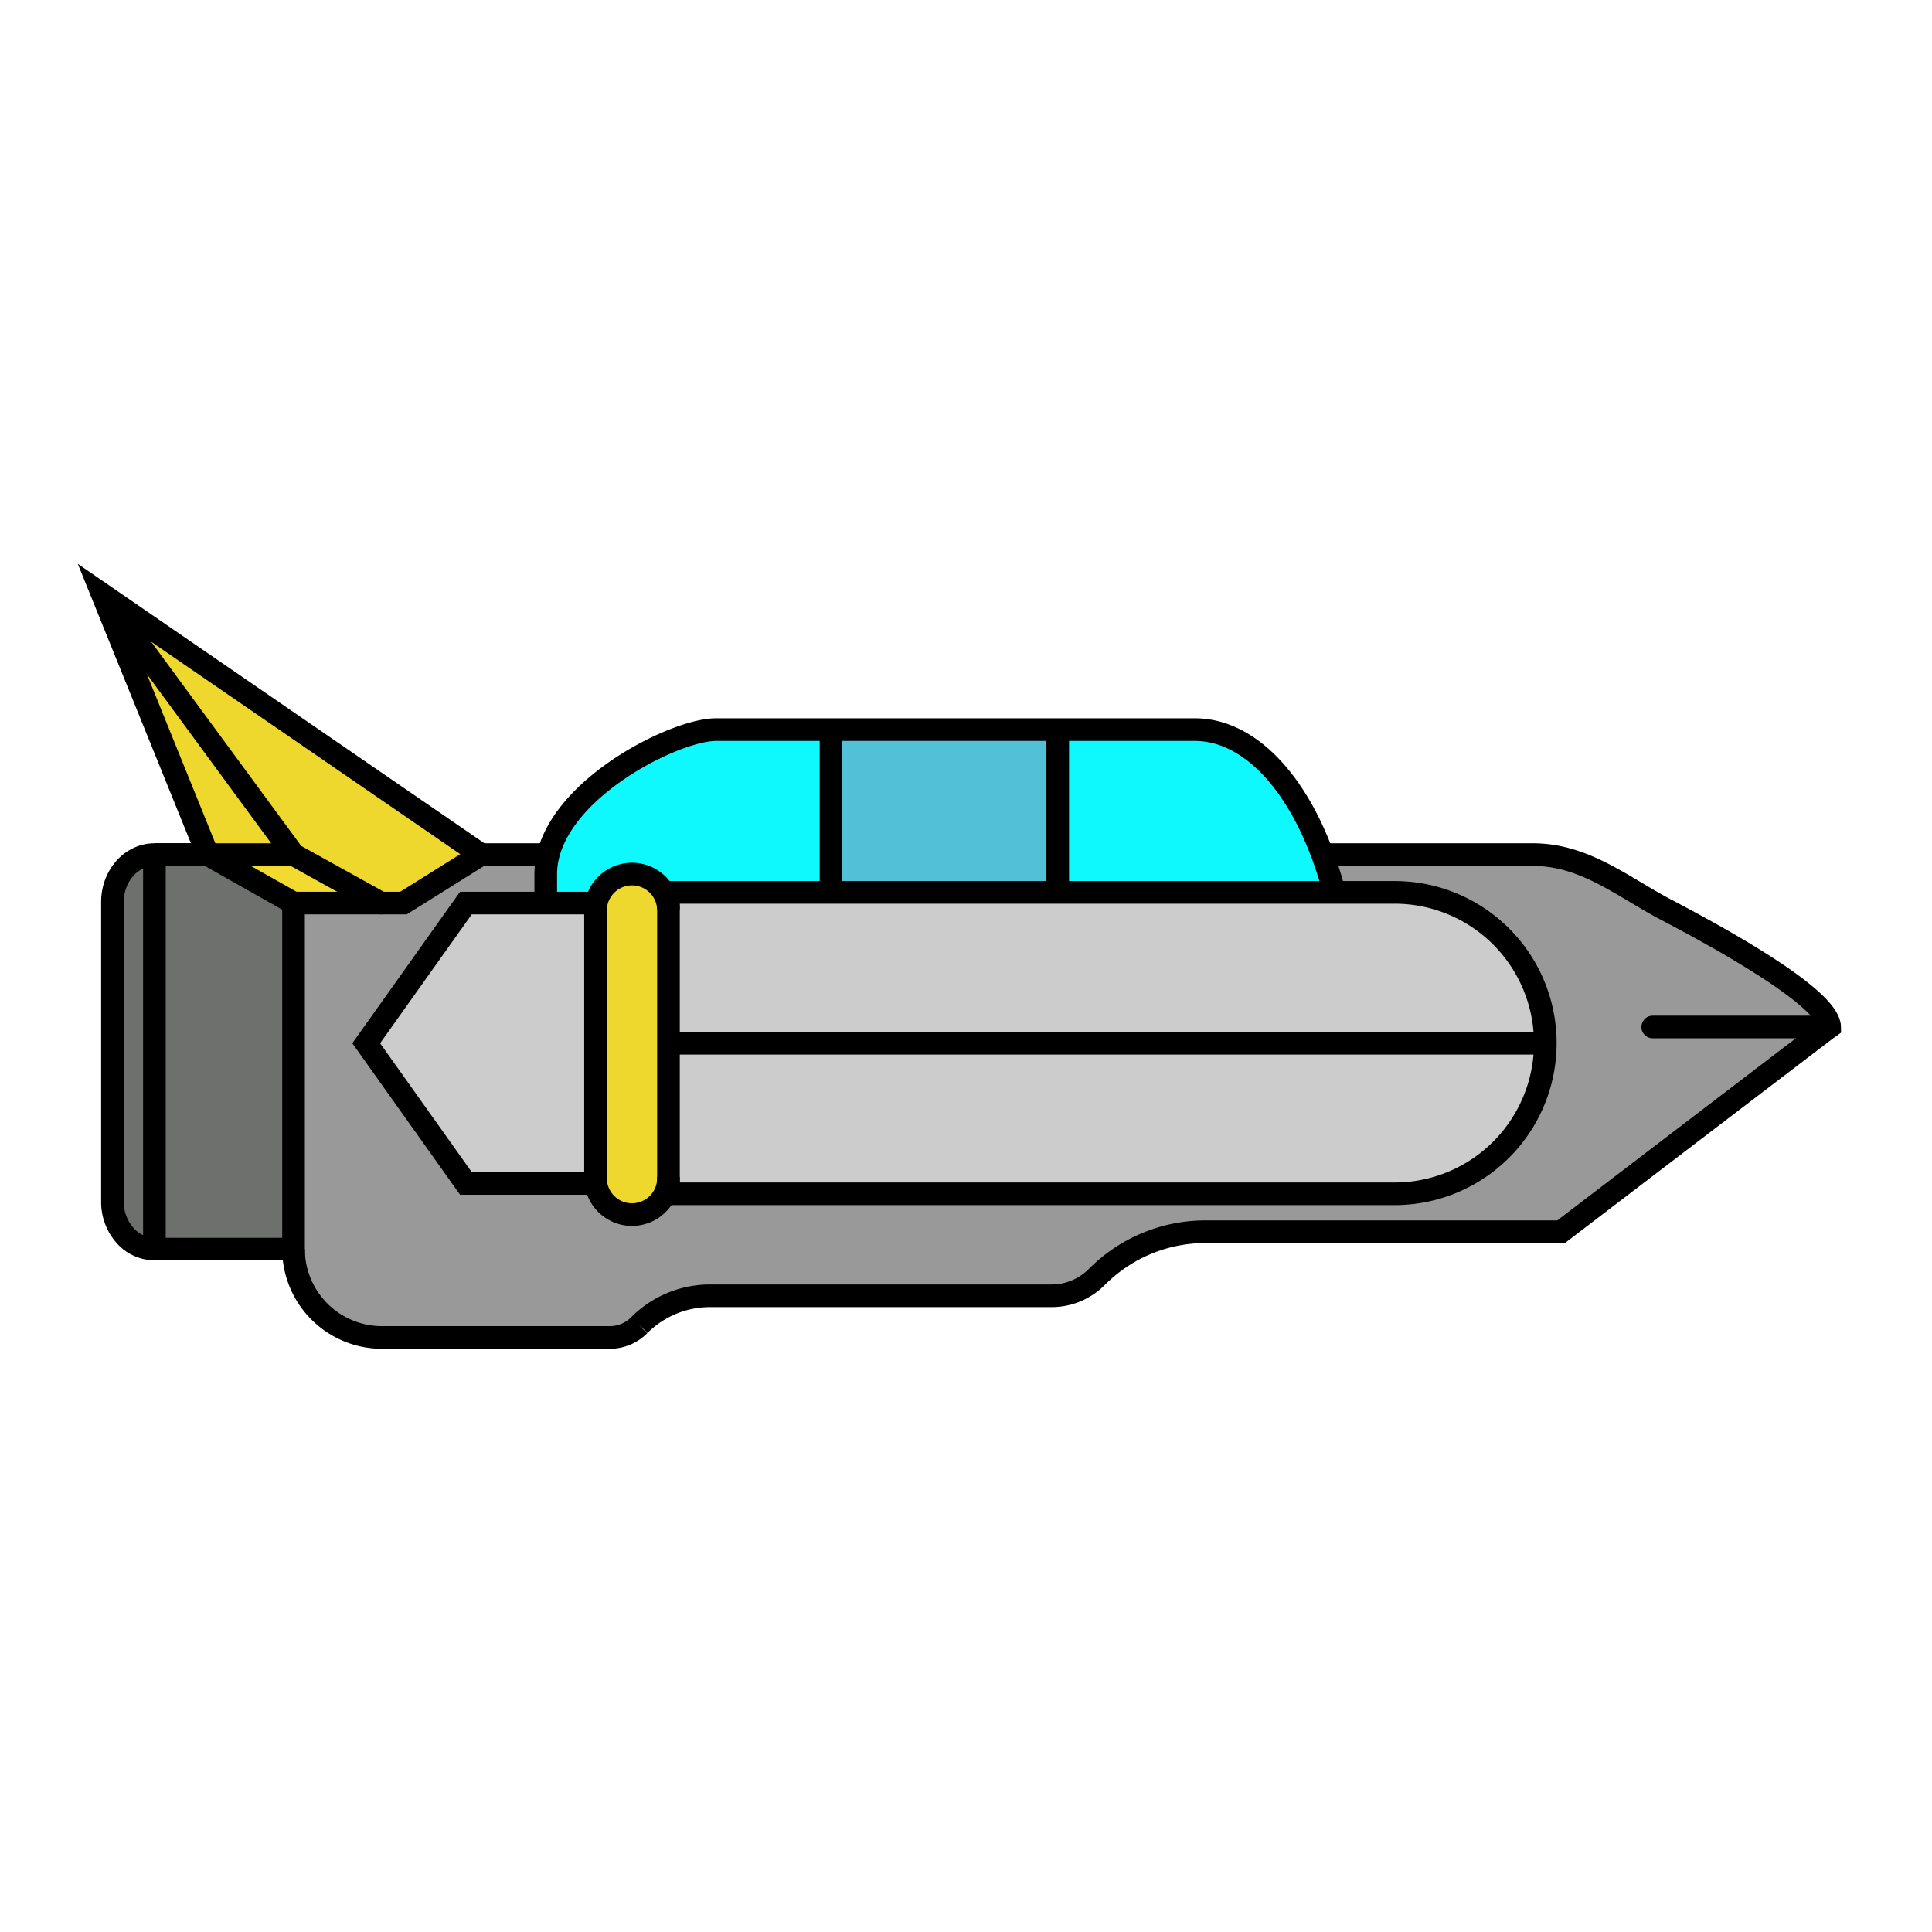 <svg xmlns="http://www.w3.org/2000/svg" viewBox="0 0 512 512"><defs><style>.cls-1{fill:#999;}.cls-2{fill:#ccc;}.cls-3{fill:#0ef9fd;}.cls-4{fill:#52c0d7;}.cls-5{fill:#efd82e;}.cls-6{fill:#f2da30;}.cls-7{fill:#6e706d;}.cls-8,.cls-9{fill:none;stroke:#000;stroke-miterlimit:10;stroke-width:6px;}.cls-9{stroke-linecap:round;}</style></defs><g id="SS"><g id="S4"><path class="cls-1" d="M484.86,272.16c-.52.36-71.15,54.3-71.15,54.3H319.46a40.54,40.54,0,0,0-28.69,11.89l-.1.09a16.87,16.87,0,0,1-12,5H188.15a26.43,26.43,0,0,0-18.7,7.74l-.06.07a11,11,0,0,1-7.81,3.23H101.21A23.43,23.43,0,0,1,77.79,331V239.32h29.14l20.51-12.84H145.3a20.33,20.33,0,0,0-.67,5.15v7.69H123.47L97.05,276.47l26.42,37.15h34.35V311.9a9.67,9.67,0,1,0,19.33,0v4.51H369.58a39.94,39.94,0,0,0,0-79.88h-16a104.68,104.68,0,0,0-3.15-10.05h55.78c13.8,0,24,8.71,35.35,14.64C454.55,247.91,484.64,264.25,484.86,272.16Z"/><path class="cls-2" d="M409.52,276.47H177.15V236.53H369.58A39.94,39.94,0,0,1,409.52,276.47Z"/><path class="cls-2" d="M177.15,276.47H409.52a39.95,39.95,0,0,1-39.94,39.94H177.15V276.47Z"/><path class="cls-3" d="M353.62,236.53H280.31V193.35h36.28c14.05,0,26.46,13.12,33.88,33.13A104.68,104.68,0,0,1,353.62,236.53Z"/><rect class="cls-4" x="220.23" y="193.35" width="60.08" height="43.18"/><path class="cls-3" d="M220.23,193.35v43.18H177.15V241a9.67,9.67,0,0,0-19.33,0v-1.72H144.63v-7.69a20.33,20.33,0,0,1,.67-5.15c4.75-18.7,34-33.13,44.46-33.13Z"/><path class="cls-5" d="M177.15,276.47V311.9a9.67,9.67,0,1,1-19.33,0V241a9.67,9.67,0,0,1,19.33,0Z"/><polygon class="cls-2" points="157.82 241.04 157.82 311.9 157.82 313.62 123.47 313.62 97.05 276.47 123.47 239.32 144.63 239.32 157.82 239.32 157.82 241.04"/><polygon class="cls-5" points="127.44 226.48 106.93 239.32 100.93 239.32 77.79 226.48 27.14 157.55 127.44 226.48"/><polygon class="cls-6" points="100.93 239.32 77.79 239.32 55.05 226.48 77.79 226.48 100.93 239.32"/><polygon class="cls-7" points="77.79 239.32 77.79 331.03 40.92 331.03 40.92 226.48 55.05 226.48 77.79 239.32"/><polygon class="cls-5" points="27.14 157.55 77.79 226.48 55.05 226.48 27.14 157.55"/><path class="cls-7" d="M40.92,226.48V331a10.49,10.49,0,0,1-7.86-3.68,13.38,13.38,0,0,1-3.26-8.89V239.05C29.8,232.11,34.78,226.48,40.92,226.48Z"/><path class="cls-8" d="M144.63,239.32v-7.69a20.33,20.33,0,0,1,.67-5.15c4.75-18.7,34-33.13,44.46-33.13H316.59c14.05,0,26.46,13.12,33.88,33.13a104.68,104.68,0,0,1,3.15,10.05"/><path class="cls-8" d="M177.15,241v-4.51H369.58a39.94,39.94,0,0,1,0,79.88H177.15V311.9"/><path class="cls-8" d="M157.82,311.9a9.67,9.67,0,1,0,19.33,0V241a9.67,9.67,0,0,0-19.33,0"/><polygon class="cls-8" points="144.63 239.32 123.47 239.32 97.05 276.47 123.47 313.62 157.82 313.62 157.82 311.9 157.82 241.04 157.82 239.32 144.63 239.32"/><line class="cls-8" x1="409.52" y1="276.47" x2="177.15" y2="276.47"/><line class="cls-8" x1="145.3" y1="226.48" x2="127.44" y2="226.48"/><polyline class="cls-8" points="127.44 226.48 27.14 157.55 55.05 226.48"/><line class="cls-8" x1="40.92" y1="226.48" x2="55.05" y2="226.48"/><polyline class="cls-8" points="77.79 239.32 77.79 331.03 40.92 331.03"/><path class="cls-8" d="M40.92,226.48V331a10.49,10.49,0,0,1-7.86-3.68,13.38,13.38,0,0,1-3.26-8.89V239.05C29.8,232.11,34.78,226.48,40.92,226.48Z"/><line class="cls-8" x1="77.79" y1="226.48" x2="27.14" y2="157.55"/><path class="cls-8" d="M350.47,226.48h55.78c13.8,0,24,8.71,35.35,14.64,12.95,6.79,43,23.13,43.26,31-.52.36-71.15,54.3-71.15,54.3H319.46a40.54,40.54,0,0,0-28.69,11.89l-.1.09a16.87,16.87,0,0,1-12,5H188.15a26.43,26.43,0,0,0-18.7,7.74l-.06.07a11,11,0,0,1-7.81,3.23H101.21A23.43,23.43,0,0,1,77.79,331"/><line class="cls-9" x1="484.86" y1="272.16" x2="437.99" y2="272.16"/><polyline class="cls-9" points="77.79 226.48 55.05 226.48 77.79 239.32 100.93 239.32 106.93 239.32 127.44 226.48"/><line class="cls-9" x1="77.79" y1="226.48" x2="100.93" y2="239.32"/><line class="cls-8" x1="280.31" y1="193.35" x2="280.31" y2="236.53"/><line class="cls-8" x1="220.23" y1="193.35" x2="220.23" y2="236.53"/></g></g></svg>
